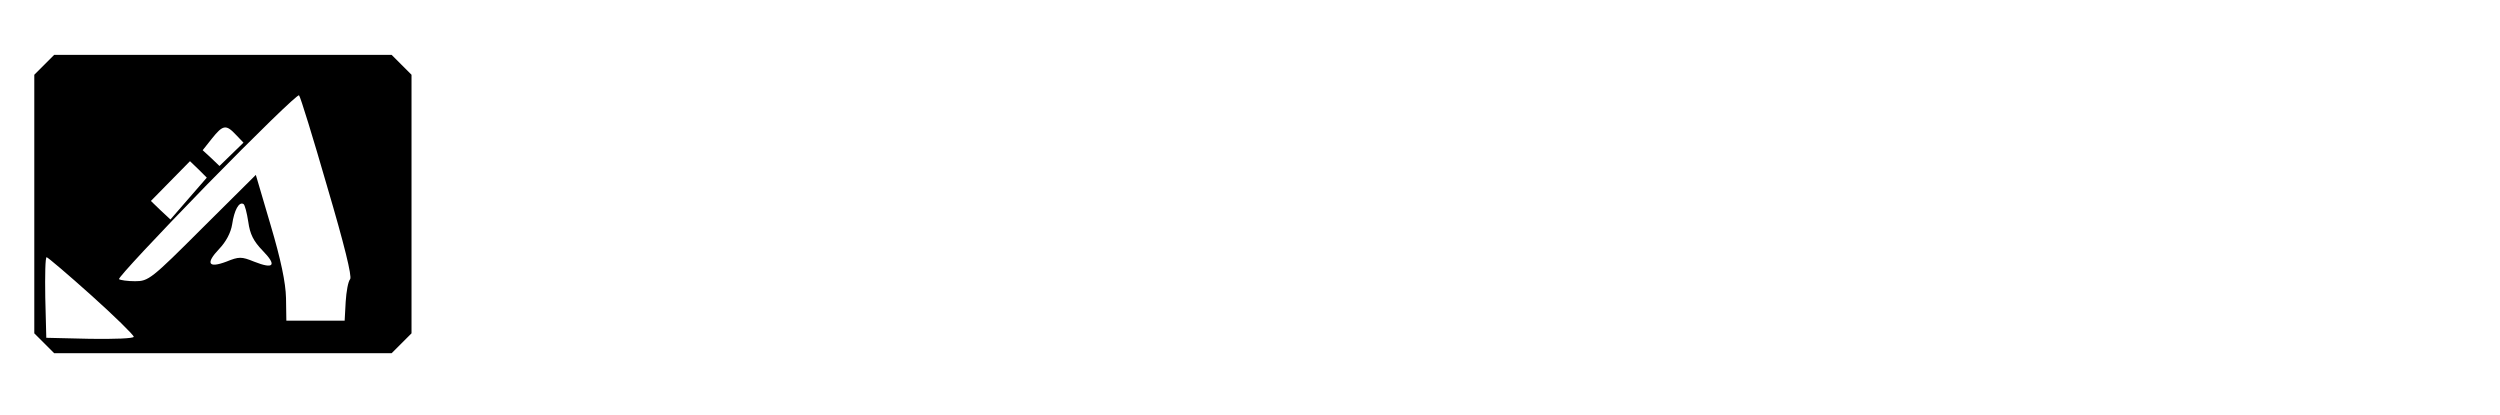 <?xml version="1.0" standalone="no"?>
<!DOCTYPE svg PUBLIC "-//W3C//DTD SVG 20010904//EN"
 "http://www.w3.org/TR/2001/REC-SVG-20010904/DTD/svg10.dtd">
<svg version="1.0" xmlns="http://www.w3.org/2000/svg"
 width="729pt" height="121pt" viewBox="0 0 729 121"
 preserveAspectRatio="xMidYMid meet">

<g transform="translate(0,121) scale(0.1,-0.1)"
fill="#000000" stroke="none">
<path d="M129 1021 l-29 -29 0 -377 0 -377 29 -29 29 -29 492 0 492 0 29 29
29 29 0 377 0 377 -29 29 -29 29 -492 0 -492 0 -29 -29z m825 -355 c50 -169
73 -263 67 -270 -6 -7 -11 -36 -13 -66 l-3 -55 -85 0 -85 0 -1 66 c-1 45 -15
112 -45 213 l-43 146 -156 -155 c-149 -149 -157 -155 -196 -155 -22 0 -43 3
-47 6 -3 4 112 127 256 275 144 147 265 265 269 261 4 -4 41 -124 82 -266z
m-266 151 l22 -23 -35 -34 -35 -34 -24 23 -25 23 27 34 c32 40 41 42 70 11z
m-138 -186 l-53 -61 -29 27 -28 27 57 58 57 58 25 -24 24 -24 -53 -61z m174
-68 c5 -36 15 -56 42 -84 42 -43 33 -55 -25 -32 -37 15 -44 15 -81 0 -53 -20
-61 -5 -21 37 20 21 34 47 38 72 6 41 20 67 33 59 4 -2 10 -26 14 -52z m-458
-214 c68 -61 124 -116 124 -121 0 -5 -56 -7 -127 -6 l-128 3 -3 118 c-1 64 0
117 4 117 3 0 62 -50 130 -111z"/>
</g>
</svg>
